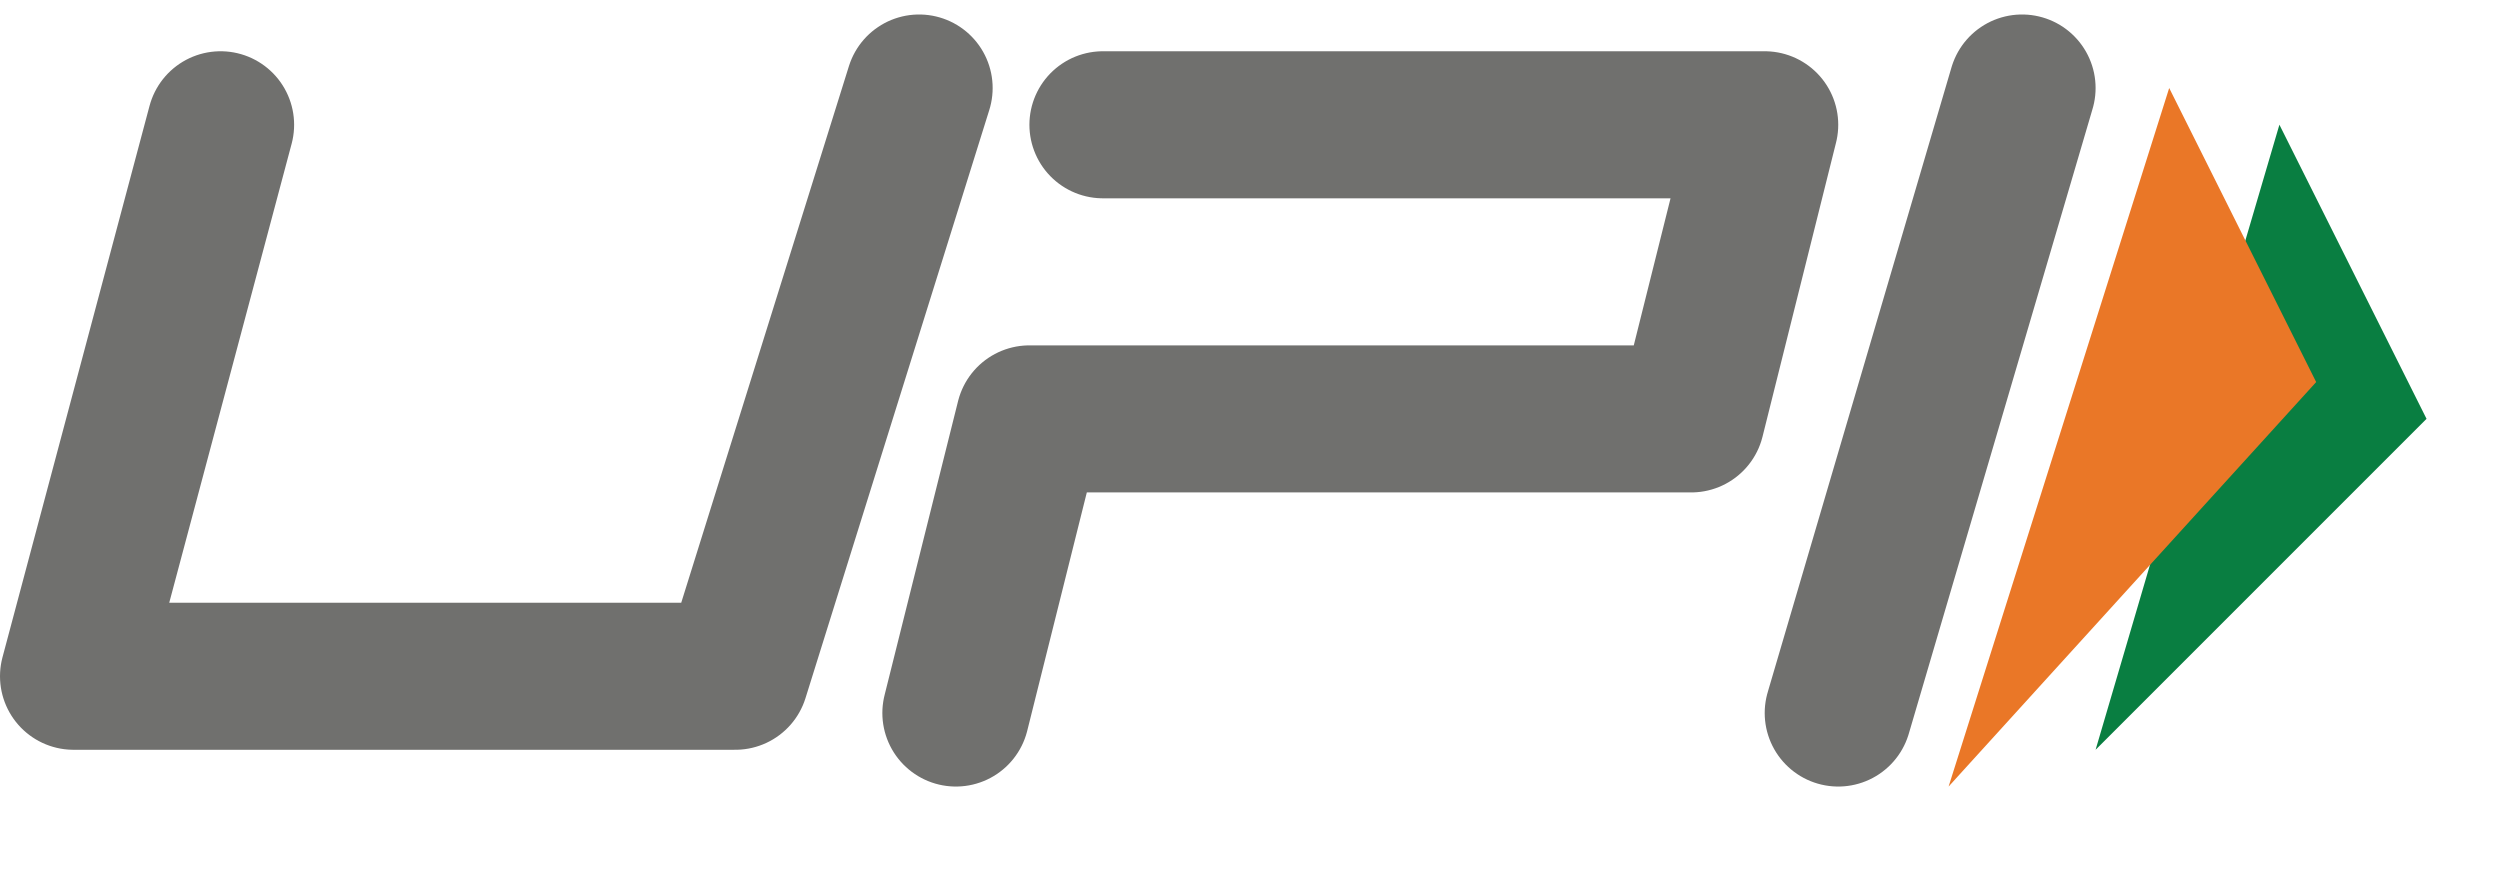 <svg width="34" height="12" viewBox="0 0 34 12" fill="none" xmlns="http://www.w3.org/2000/svg">
<path d="M3 1.697L1 9.197H10L12.5 1.197M15 1.697H24L23 5.697H14L13 9.697M27.5 1.197L25 9.697" stroke="#70706E" stroke-width="2" stroke-linecap="round" stroke-linejoin="round"/>
<path d="M28.5 10.197L31 1.696L33.001 5.696L28.5 10.197Z" fill="#097E41"/>
<path d="M31.5 5.196L29.501 1.197L26.501 10.697L31.5 5.196Z" fill="#EA7727"/>
</svg>

